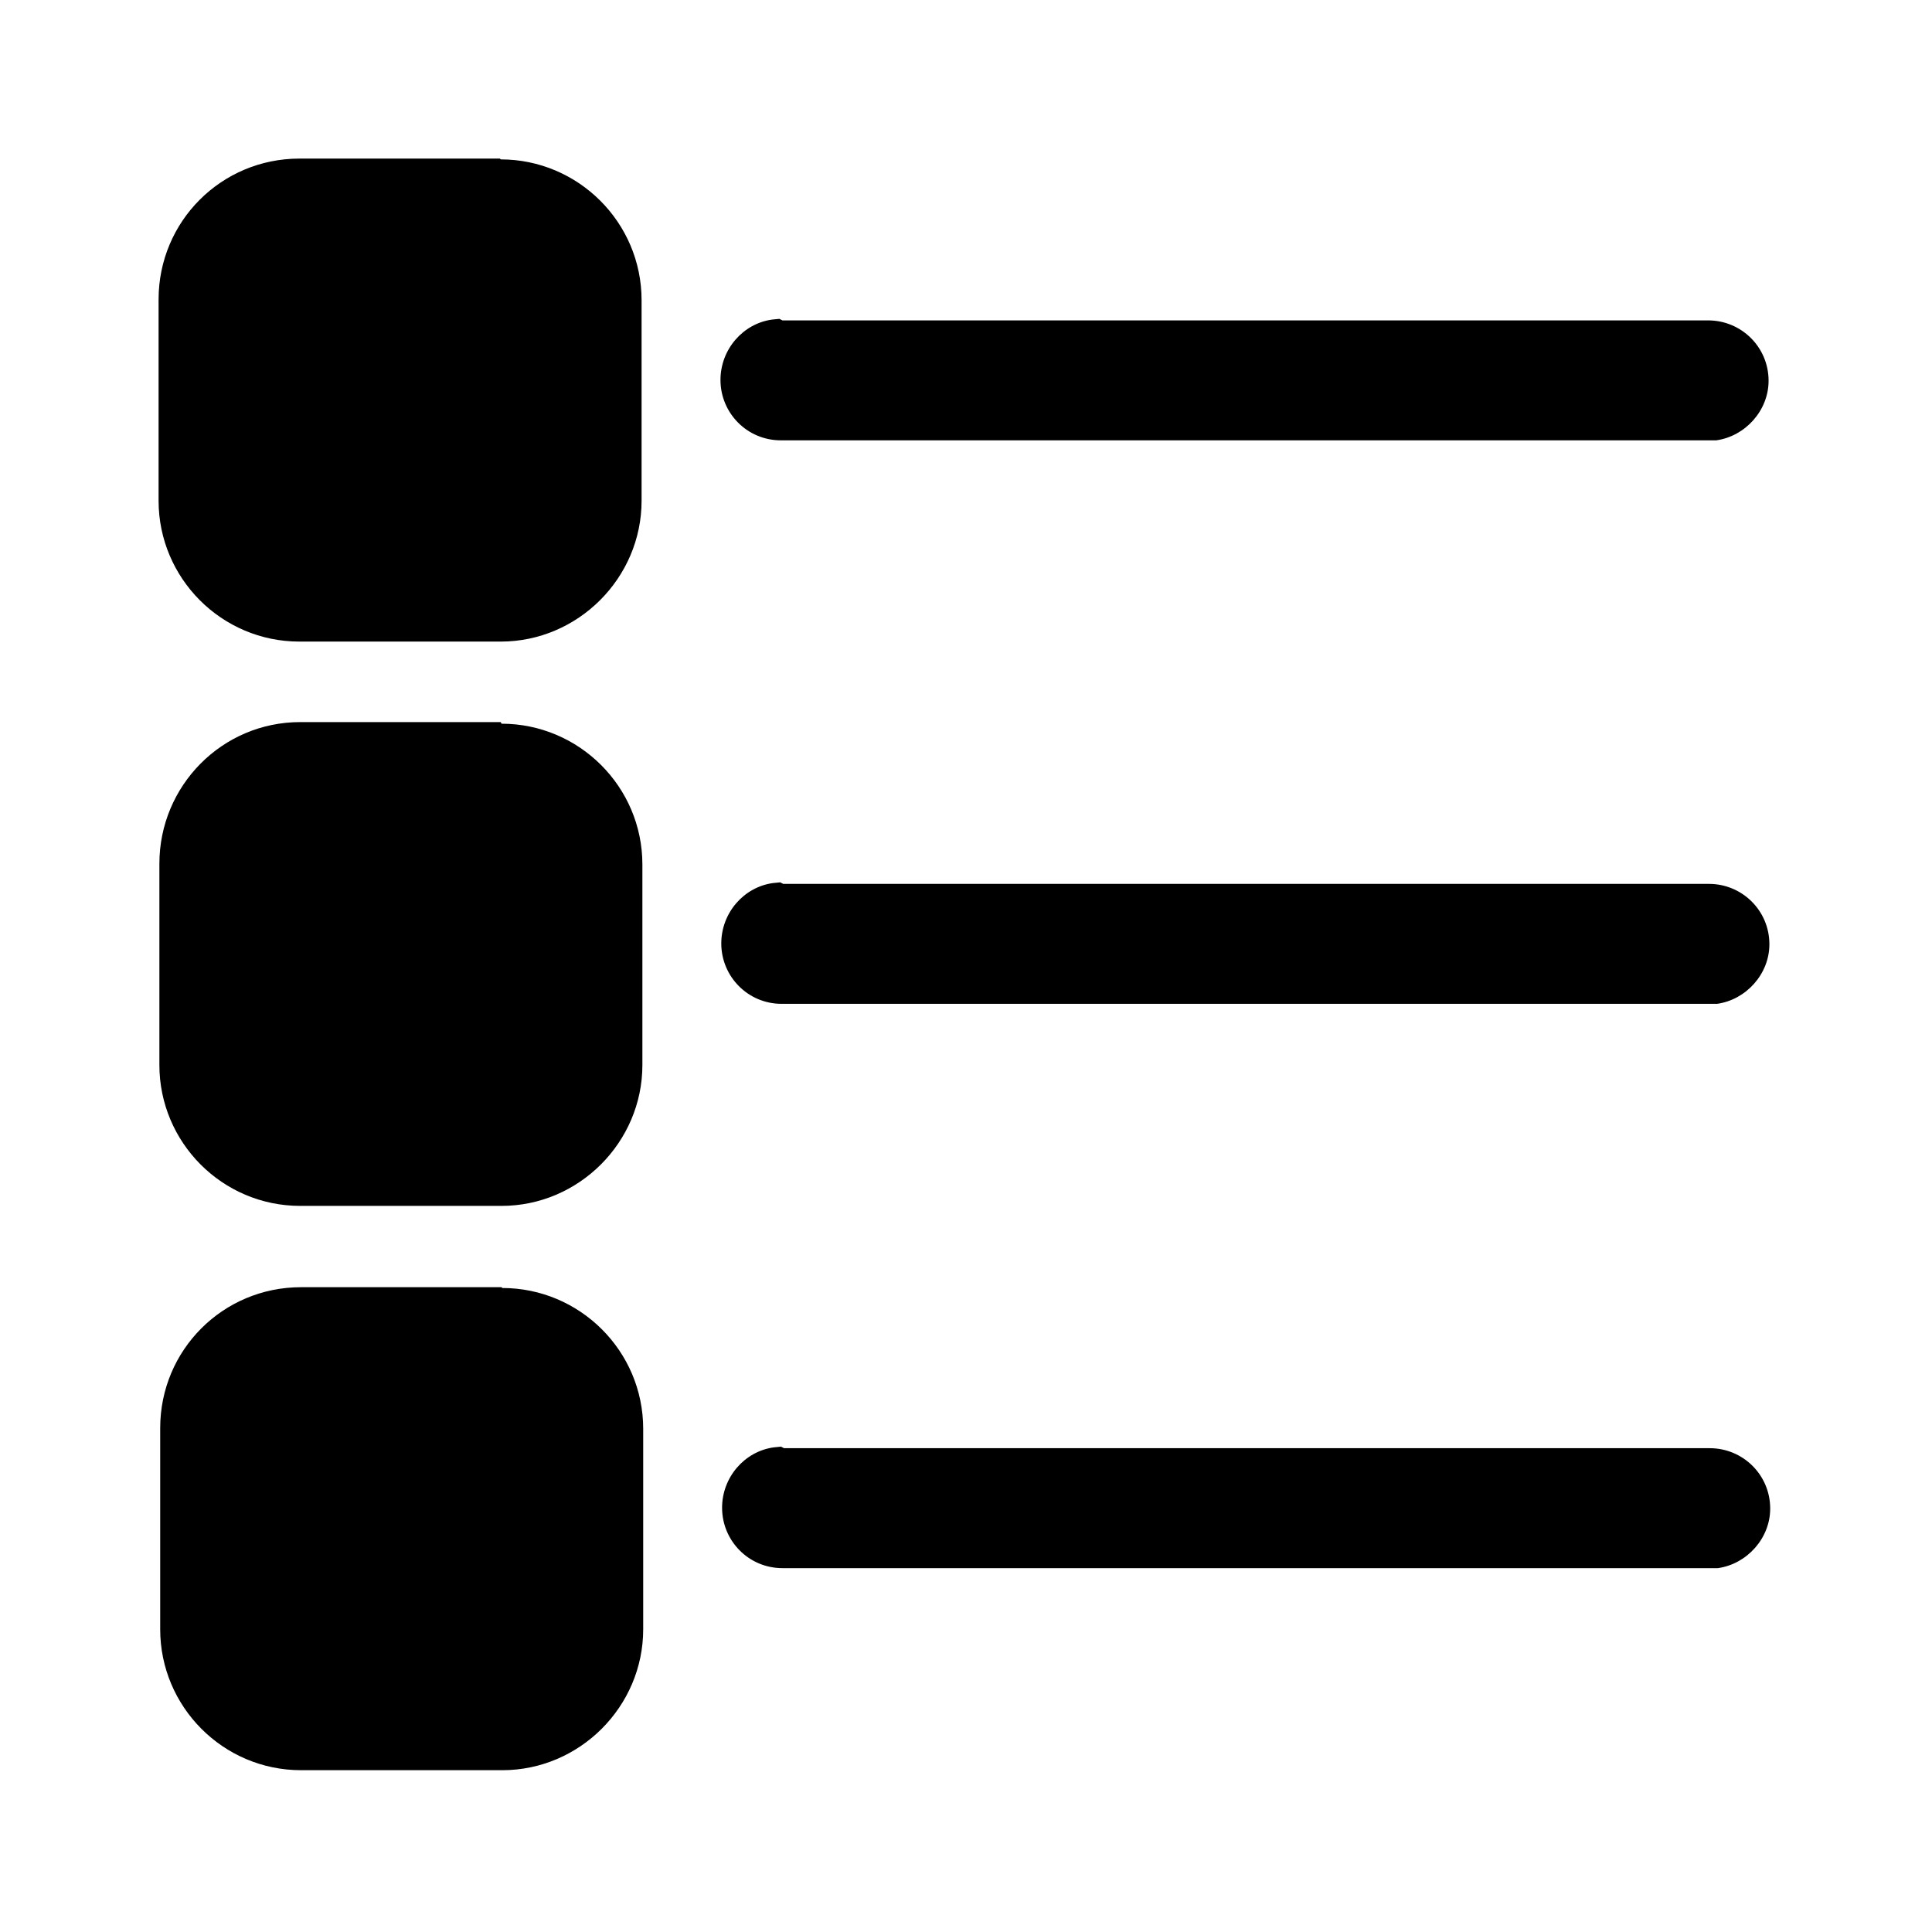 <svg viewBox="0 0 24 24" xmlns="http://www.w3.org/2000/svg"><path fill="currentColor" d="M6.24 16c.96 0 1.75.78 1.75 1.75v2.49c0 .96-.79 1.75-1.75 1.75h-2.5c-.97 0-1.75-.79-1.75-1.75v-2.5c0-.97.78-1.75 1.75-1.75h2.49Zm3.5 1.99h11.5c.41 0 .75.33.75.75 0 .37-.29.69-.65.74l-.11 0H9.72c-.42 0-.75-.34-.75-.75 0-.38.28-.7.64-.75l.1-.01h11.5H9.7Zm-3.51-9c.96 0 1.75.78 1.75 1.75v2.49c0 .96-.79 1.75-1.75 1.75h-2.5c-.97 0-1.75-.79-1.75-1.75v-2.5c0-.97.78-1.76 1.75-1.76h2.49Zm3.5 1.99h11.5c.41 0 .75.33.75.75 0 .37-.29.69-.65.74l-.11 0H9.71c-.42 0-.75-.34-.75-.75 0-.38.28-.7.64-.75l.1-.01h11.5H9.69Zm-3.51-9c.96 0 1.75.78 1.75 1.75v2.49c0 .96-.79 1.75-1.75 1.75h-2.5c-.97 0-1.75-.79-1.75-1.75v-2.5c0-.97.78-1.75 1.75-1.75h2.49Zm3.5 2h11.5c.41 0 .75.33.75.75 0 .37-.29.69-.65.74l-.11 0H9.7c-.42 0-.75-.34-.75-.75 0-.38.28-.7.64-.75l.1-.01h11.5H9.68Z"/></svg>